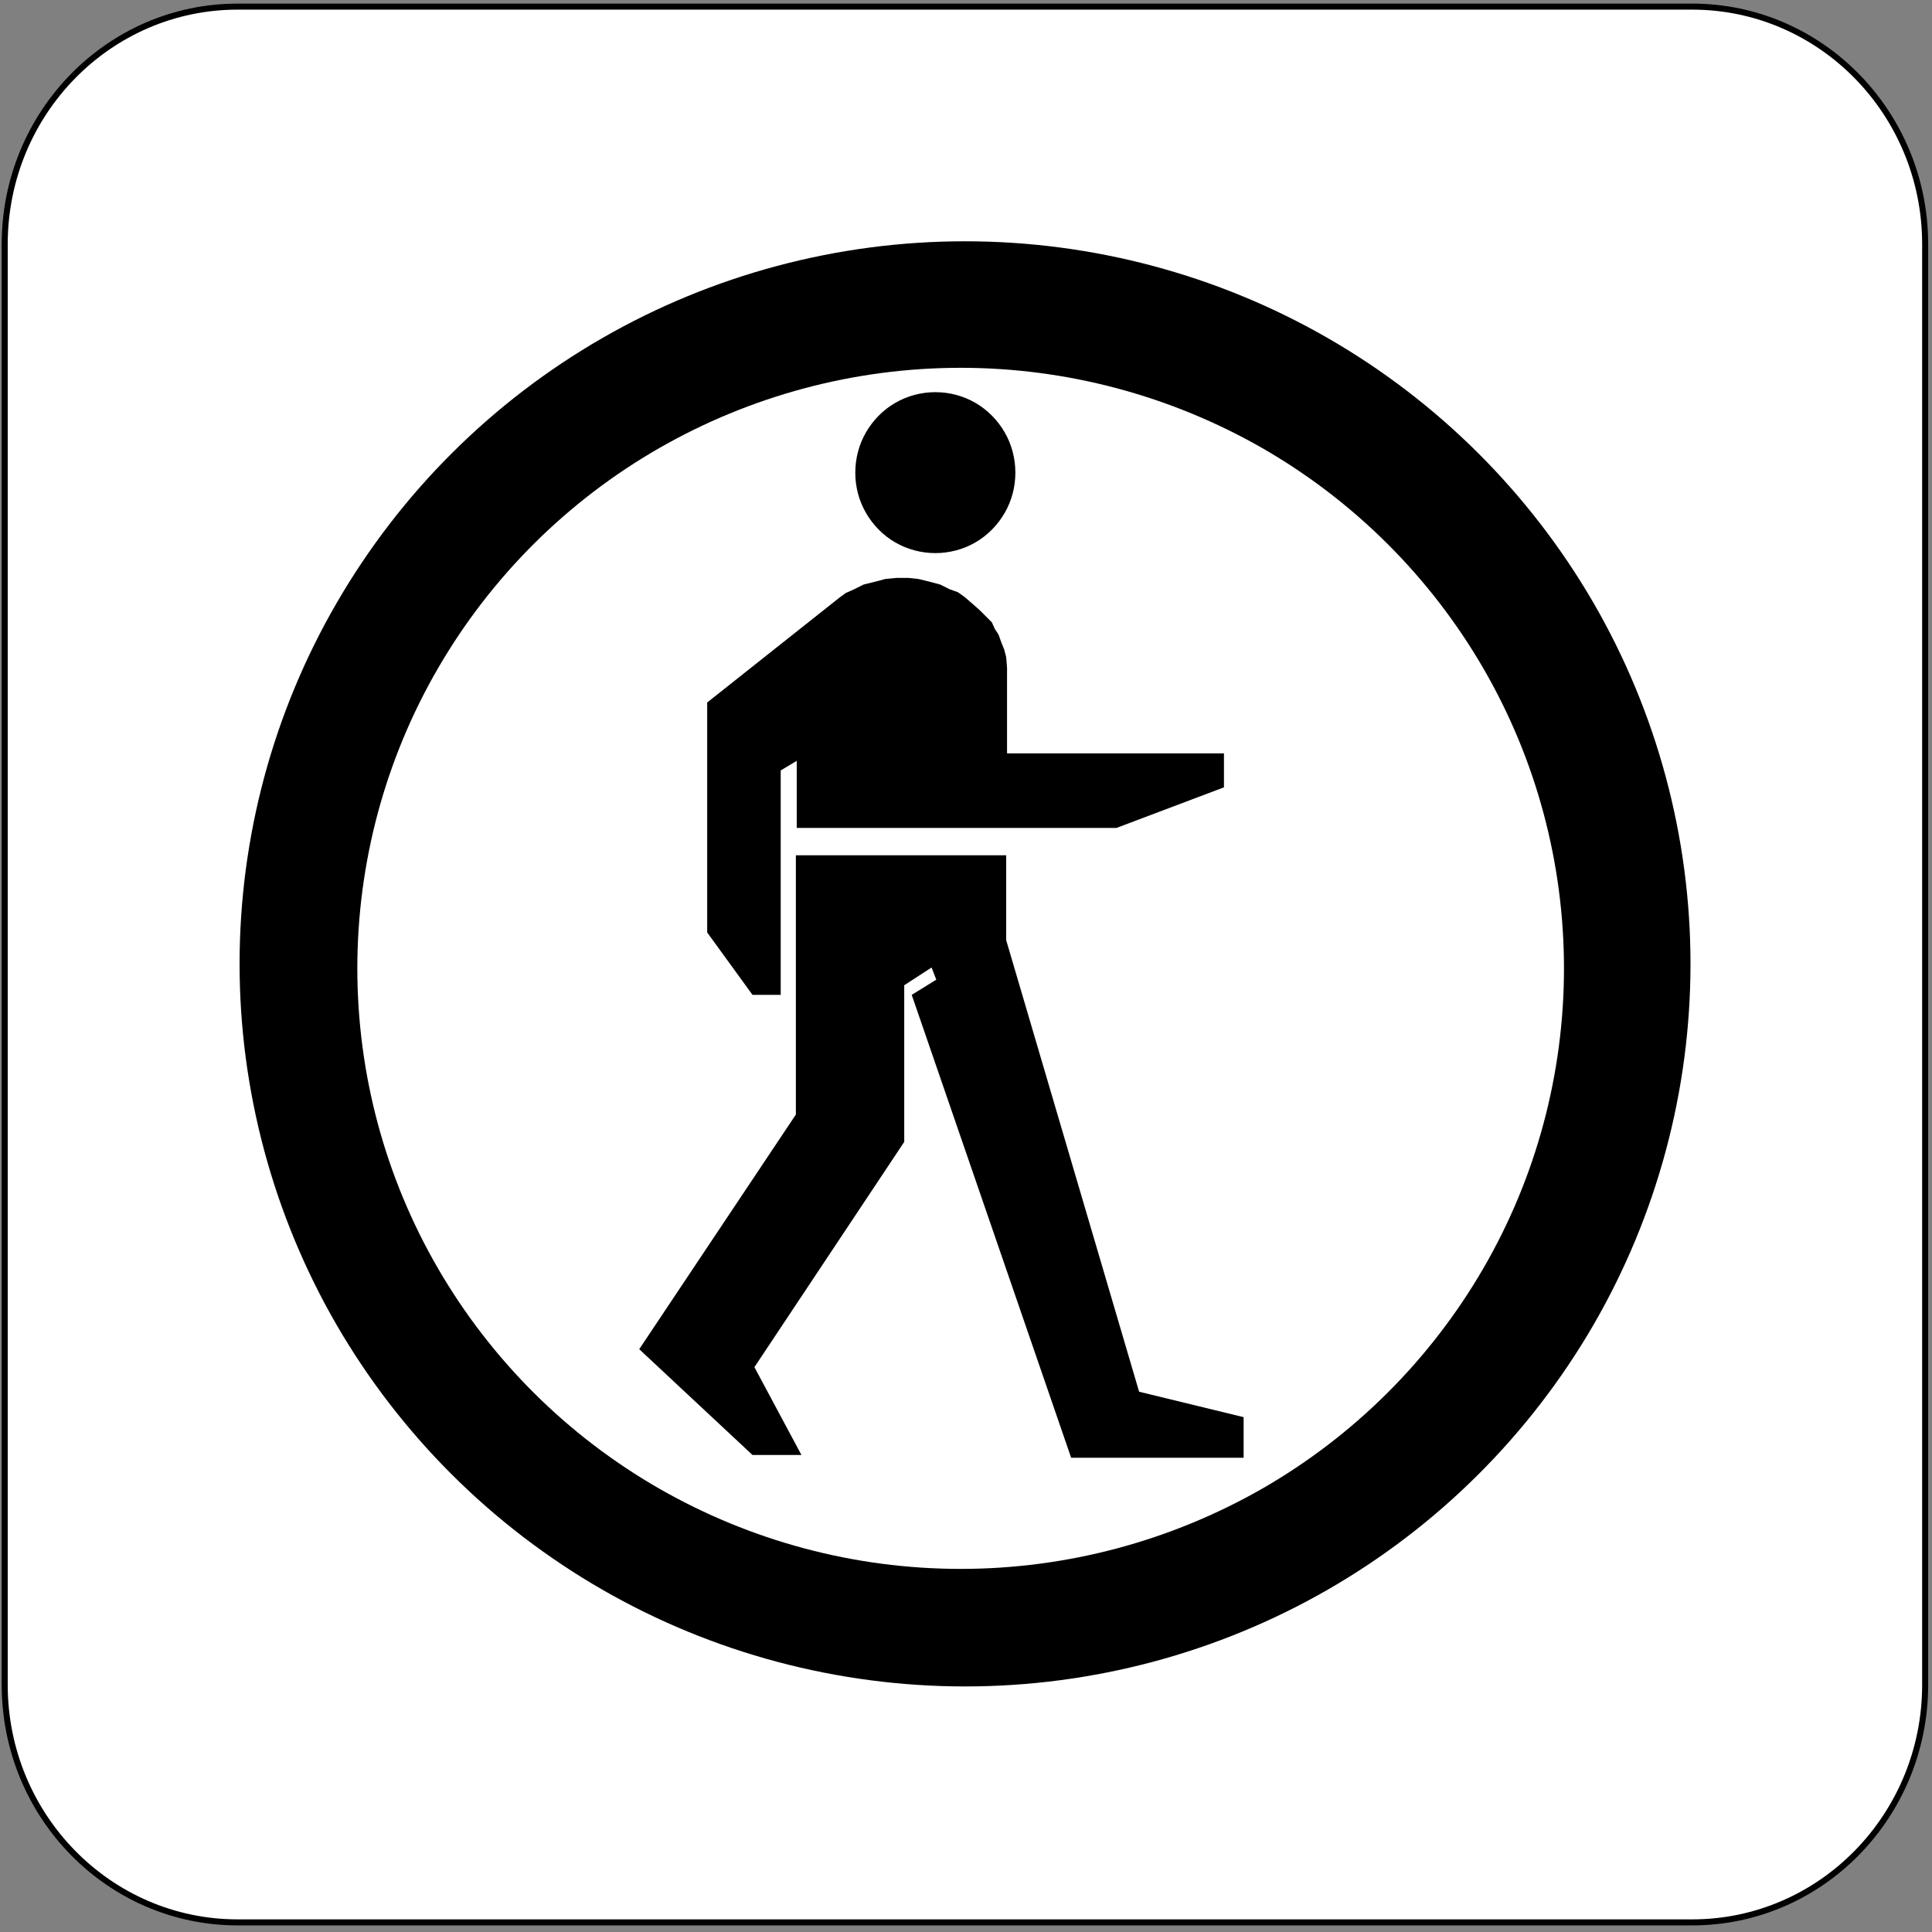 <?xml version="1.0" encoding="UTF-8" standalone="no"?>
<svg
   xmlns:ooo="http://xml.openoffice.org/svg/export"
   xmlns:dc="http://purl.org/dc/elements/1.1/"
   xmlns:cc="http://creativecommons.org/ns#"
   xmlns:rdf="http://www.w3.org/1999/02/22-rdf-syntax-ns#"
   xmlns:svg="http://www.w3.org/2000/svg"
   xmlns="http://www.w3.org/2000/svg"
   xmlns:sodipodi="http://sodipodi.sourceforge.net/DTD/sodipodi-0.dtd"
   xmlns:inkscape="http://www.inkscape.org/namespaces/inkscape"
   version="1.2"
   width="90.4mm"
   height="90.4mm"
   viewBox="0 0 9040 9040"
   preserveAspectRatio="xMidYMid"
   xml:space="preserve"
   id="svg85"
   sodipodi:docname="walkhere.svg"
   style="fill-rule:evenodd;stroke-width:28.222;stroke-linejoin:round"
   inkscape:version="0.92.5 (2060ec1f9f, 2020-04-08)"><rect x="0" y="0" width="9040" height="9040" fill="#808080" stroke="none"/><sodipodi:namedview
   pagecolor="#ffffff"
   bordercolor="#666666"
   borderopacity="1"
   objecttolerance="10"
   gridtolerance="10"
   guidetolerance="10"
   inkscape:pageopacity="0"
   inkscape:pageshadow="2"
   inkscape:window-width="664"
   inkscape:window-height="487"
   id="namedview87"
   showgrid="false"
   inkscape:zoom="0.2102413"
   inkscape:cx="170.83465"
   inkscape:cy="170.83464"
   inkscape:window-x="0"
   inkscape:window-y="0"
   inkscape:window-maximized="0"
   inkscape:current-layer="svg85" />
 <defs
   class="ClipPathGroup"
   id="defs8">
  <clipPath
   id="presentation_clip_path"
   clipPathUnits="userSpaceOnUse">
   <rect
   x="0"
   y="0"
   width="21000"
   height="29700"
   id="rect2" />
  </clipPath>
  <clipPath
   id="presentation_clip_path_shrink"
   clipPathUnits="userSpaceOnUse">
   <rect
   x="21"
   y="29"
   width="20958"
   height="29641"
   id="rect5" />
  </clipPath>
 </defs>
 <defs
   class="TextShapeIndex"
   id="defs12">
  <g
   ooo:slide="id1"
   ooo:id-list="id3"
   id="g10" />
 </defs>
 <defs
   class="EmbeddedBulletChars"
   id="defs44">
  <g
   id="bullet-char-template-57356"
   transform="matrix(4.8828125e-4,0,0,-4.8828125e-4,0,0)">
   <path
   d="M 580,1141 1163,571 580,0 -4,571 Z"
   id="path14"
   inkscape:connector-curvature="0" />
  </g>
  <g
   id="bullet-char-template-57354"
   transform="matrix(4.8828125e-4,0,0,-4.8828125e-4,0,0)">
   <path
   d="M 8,1128 H 1137 V 0 H 8 Z"
   id="path17"
   inkscape:connector-curvature="0" />
  </g>
  <g
   id="bullet-char-template-10146"
   transform="matrix(4.8828125e-4,0,0,-4.8828125e-4,0,0)">
   <path
   d="M 174,0 602,739 174,1481 1456,739 Z M 1358,739 309,1346 659,739 Z"
   id="path20"
   inkscape:connector-curvature="0" />
  </g>
  <g
   id="bullet-char-template-10132"
   transform="matrix(4.8828125e-4,0,0,-4.8828125e-4,0,0)">
   <path
   d="M 2015,739 1276,0 H 717 l 543,543 H 174 v 393 h 1086 l -543,545 h 557 z"
   id="path23"
   inkscape:connector-curvature="0" />
  </g>
  <g
   id="bullet-char-template-10007"
   transform="matrix(4.8828125e-4,0,0,-4.8828125e-4,0,0)">
   <path
   d="m 0,-2 c -7,16 -16,29 -25,39 l 381,530 c -94,256 -141,385 -141,387 0,25 13,38 40,38 9,0 21,-2 34,-5 21,4 42,12 65,25 l 27,-13 111,-251 280,301 64,-25 24,25 c 21,-10 41,-24 62,-43 C 886,937 835,863 770,784 769,783 710,716 594,584 L 774,223 c 0,-27 -21,-55 -63,-84 l 16,-20 C 717,90 699,76 672,76 641,76 570,178 457,381 L 164,-76 c -22,-34 -53,-51 -92,-51 -42,0 -63,17 -64,51 -7,9 -10,24 -10,44 0,9 1,19 2,30 z"
   id="path26"
   inkscape:connector-curvature="0" />
  </g>
  <g
   id="bullet-char-template-10004"
   transform="matrix(4.8828125e-4,0,0,-4.8828125e-4,0,0)">
   <path
   d="M 285,-33 C 182,-33 111,30 74,156 52,228 41,333 41,471 c 0,78 14,145 41,201 34,71 87,106 158,106 53,0 88,-31 106,-94 l 23,-176 c 8,-64 28,-97 59,-98 l 735,706 c 11,11 33,17 66,17 42,0 63,-15 63,-46 V 965 c 0,-36 -10,-64 -30,-84 L 442,47 C 390,-6 338,-33 285,-33 Z"
   id="path29"
   inkscape:connector-curvature="0" />
  </g>
  <g
   id="bullet-char-template-9679"
   transform="matrix(4.8828125e-4,0,0,-4.8828125e-4,0,0)">
   <path
   d="M 813,0 C 632,0 489,54 383,161 276,268 223,411 223,592 c 0,181 53,324 160,431 106,107 249,161 430,161 179,0 323,-54 432,-161 108,-107 162,-251 162,-431 0,-180 -54,-324 -162,-431 C 1136,54 992,0 813,0 Z"
   id="path32"
   inkscape:connector-curvature="0" />
  </g>
  <g
   id="bullet-char-template-8226"
   transform="matrix(4.8828125e-4,0,0,-4.8828125e-4,0,0)">
   <path
   d="m 346,457 c -73,0 -137,26 -191,78 -54,51 -81,114 -81,188 0,73 27,136 81,188 54,52 118,78 191,78 73,0 134,-26 185,-79 51,-51 77,-114 77,-187 0,-75 -25,-137 -76,-188 -50,-52 -112,-78 -186,-78 z"
   id="path35"
   inkscape:connector-curvature="0" />
  </g>
  <g
   id="bullet-char-template-8211"
   transform="matrix(4.8828125e-4,0,0,-4.8828125e-4,0,0)">
   <path
   d="M -4,459 H 1135 V 606 H -4 Z"
   id="path38"
   inkscape:connector-curvature="0" />
  </g>
  <g
   id="bullet-char-template-61548"
   transform="matrix(4.8828125e-4,0,0,-4.8828125e-4,0,0)">
   <path
   d="m 173,740 c 0,163 58,303 173,419 116,115 255,173 419,173 163,0 302,-58 418,-173 116,-116 174,-256 174,-419 0,-163 -58,-303 -174,-418 C 1067,206 928,148 765,148 601,148 462,206 346,322 231,437 173,577 173,740 Z"
   id="path41"
   inkscape:connector-curvature="0" />
  </g>
 </defs>
 <g
   id="g49"
   transform="translate(-5980,-10330)">
  <g
   id="id2"
   class="Master_Slide">
   <g
   id="bg-id2"
   class="Background" />
   <g
   id="bo-id2"
   class="BackgroundObjects" />
  </g>
 </g>
 <g
   class="SlideGroup"
   id="g83"
   transform="translate(-5980,-10330)">
  <g
   id="g81">
   <g
   id="container-id1">
    <g
   id="id1"
   class="Slide"
   clip-path="url(#presentation_clip_path)">
     <g
   class="Page"
   id="g77">
      <g
   class="Graphic"
   id="g75">
       <g
   id="id3">
        <rect
   class="BoundingBox"
   x="5980"
   y="10330"
   width="9040"
   height="9040"
   id="rect51"
   style="fill:none;stroke:none" />
        <defs
   id="defs56">
         <clipPath
   id="clip_path_1"
   clipPathUnits="userSpaceOnUse">
          <path
   d="m 5980,10339 h 9031 v 9017 H 5980 Z"
   id="path53"
   inkscape:connector-curvature="0" />
         </clipPath>
        </defs>
        <g
   clip-path="url(#clip_path_1)"
   id="g72">
         <path
   d="m 10495,19325 h 3403 c 602,0 1090,-498 1090,-1112 v -6740 c 0,-614 -488,-1112 -1090,-1112 H 7092 c -602,0 -1090,498 -1090,1112 v 6740 c 0,614 488,1112 1090,1112 z"
   id="path58"
   inkscape:connector-curvature="0"
   style="fill:#ffffff;stroke:none" />
         <path
   d="m 10495,19325 h 3403 c 602,0 1090,-498 1090,-1112 v -6740 c 0,-614 -488,-1112 -1090,-1112 H 7092 c -602,0 -1090,498 -1090,1112 v 6740 c 0,614 488,1112 1090,1112 z"
   id="path60"
   inkscape:connector-curvature="0"
   style="fill:none;stroke:#000000" />
         <path
   d="m 13890,14840 c 0,593 -157,1177 -455,1691 -298,513 -726,940 -1242,1237 -516,297 -1102,453 -1697,453 -596,0 -1182,-156 -1698,-453 -516,-297 -944,-724 -1242,-1237 -298,-514 -455,-1098 -455,-1691 0,-593 157,-1177 455,-1690 298,-514 726,-941 1242,-1238 516,-297 1102,-453 1697,-453 596,0 1182,156 1698,453 516,297 944,724 1242,1237 298,514 455,1098 455,1691 z"
   id="path62"
   inkscape:connector-curvature="0"
   style="fill:#000000;stroke:none" />
         <path
   d="m 13298,14861 c 0,493 -130,978 -378,1405 -248,427 -604,782 -1033,1029 -430,246 -916,376 -1412,376 -496,0 -982,-130 -1411,-376 -430,-247 -786,-602 -1034,-1029 -248,-427 -378,-912 -378,-1405 0,-493 130,-978 378,-1405 248,-427 604,-782 1034,-1029 429,-246 915,-376 1411,-376 496,0 982,130 1412,376 429,247 785,602 1033,1029 248,427 378,912 378,1405 z"
   id="path64"
   inkscape:connector-curvature="0"
   style="fill:#ffffff;stroke:none" />
         <path
   d="m 10731,12542 c 0,66 -17,131 -50,188 -33,57 -80,105 -137,138 -57,33 -122,50 -187,50 -66,0 -131,-17 -188,-50 -57,-33 -104,-81 -137,-138 -33,-57 -50,-122 -50,-188 0,-67 17,-132 50,-189 33,-57 80,-105 137,-138 57,-33 122,-50 188,-50 65,0 130,17 187,50 57,33 104,81 137,138 33,57 50,122 50,189 z"
   id="path66"
   inkscape:connector-curvature="0"
   style="fill:#000000;stroke:none" />
         <path
   d="m 9289,13617 v 1076 l 212,292 h 132 v -1050 l 75,-45 v 314 h 1496 l 503,-190 v -159 h -1015 v -401 l -4,-49 -9,-35 -14,-35 -13,-36 -17,-26 -14,-31 -22,-22 -35,-35 -35,-31 -36,-31 -31,-22 -39,-14 -44,-22 -49,-13 -53,-13 -48,-5 h -53 l -53,5 -49,13 -53,13 -44,22 -40,18 -30,22 z"
   id="path68"
   inkscape:connector-curvature="0"
   style="fill:#000000;stroke:none" />
         <path
   d="m 9704,14332 h 984 v 397 l 622,2113 489,119 v 190 h -807 l -746,-2166 115,-71 -22,-57 -128,83 v 733 l -701,1054 220,411 h -229 l -530,-495 733,-1098 z"
   id="path70"
   inkscape:connector-curvature="0"
   style="fill:#000000;stroke:none" />
        </g>
       </g>
      </g>
     </g>
    </g>
   </g>
  </g>
 </g>
</svg>